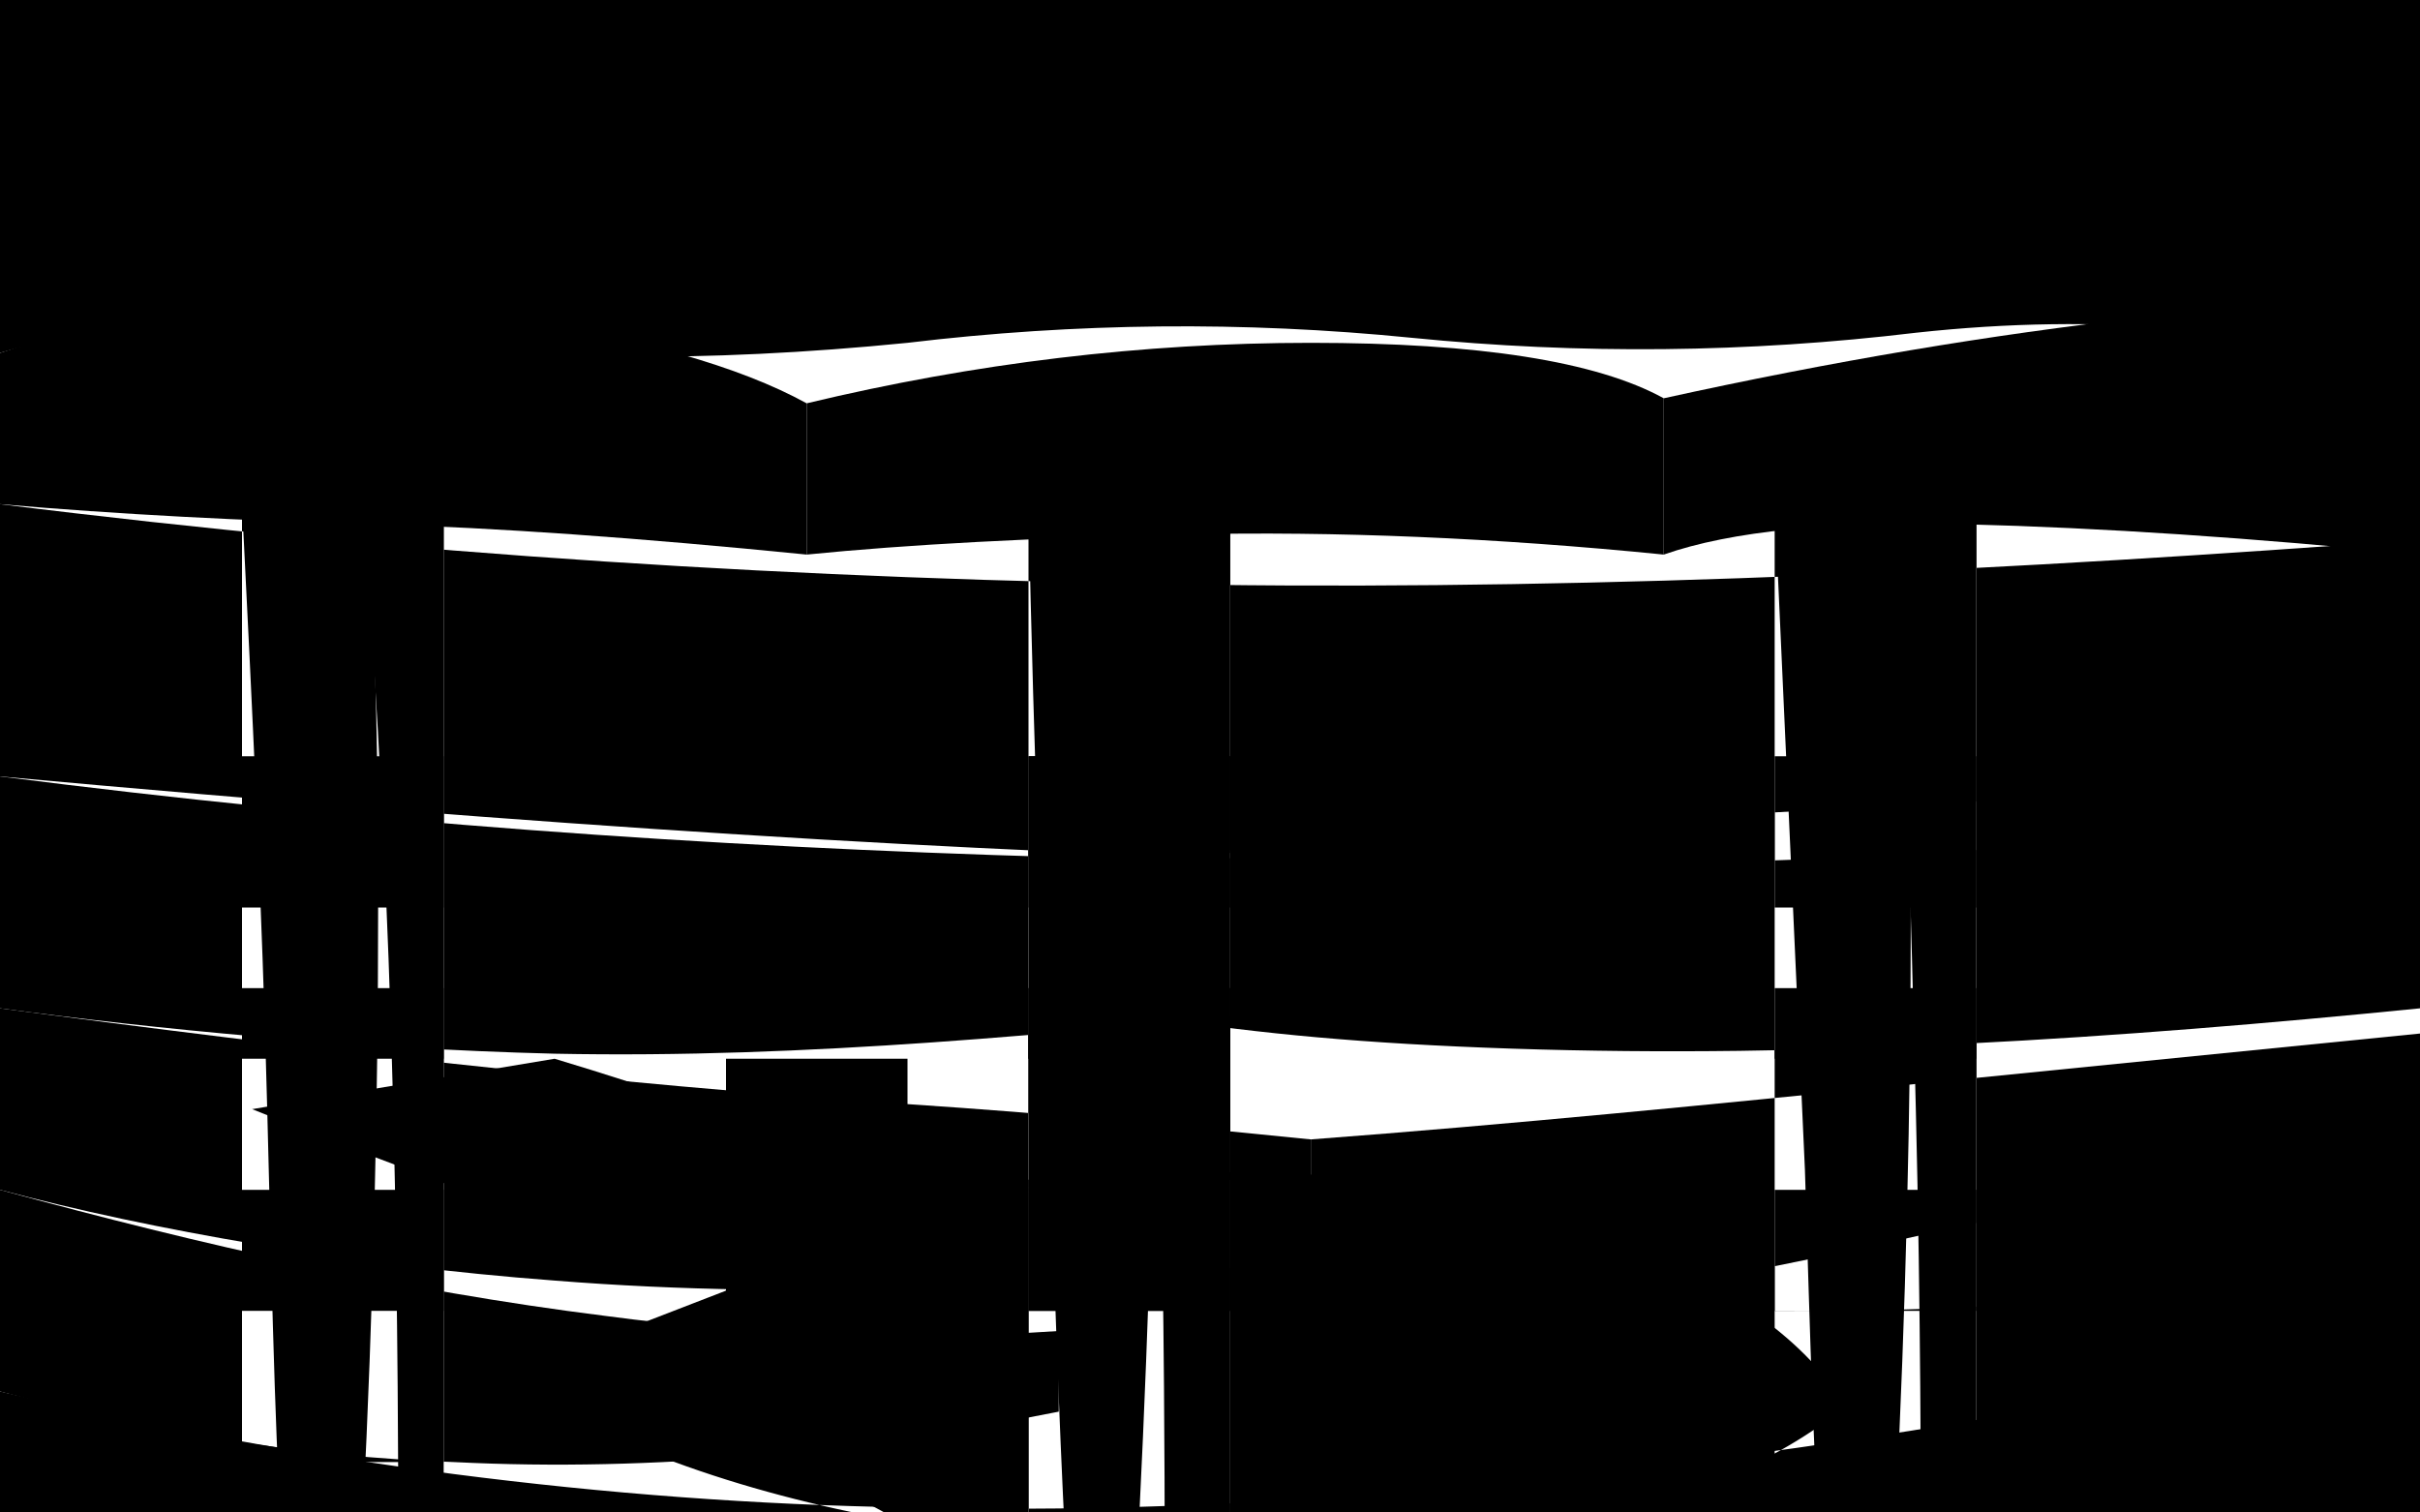 <svg xmlns="http://www.w3.org/2000/svg" viewBox="0 0 960 600" width="960" height="600" role="img" aria-labelledby="title desc">
  <title id="title">Lush Green Forest Walk</title>
  <desc id="desc">Layered forest scene with tall trunks framing a winding path through a sunlit clearing.</desc>
  <g id="region-c01" data-cell-id="c1" data-color-id="11" data-color-name="Sky Mist" data-color-hex="#d7e9f8">
    <title>Region c1 – Color #11 (Sky Mist)</title>
    <path d="M0 0 H960 V150 Q 870 120 760 132 Q 660 144 560 134 Q 460 124 360 136 Q 240 148 140 134 Q 60 122 0 140 Z"/>
  </g>
  <g id="region-c02" data-cell-id="c2" data-color-id="3" data-color-name="Leaf Light" data-color-hex="#b6e480">
    <title>Region c2 – Color #3 (Leaf Light)</title>
    <path d="M0 140 Q 90 110 200 126 Q 280 138 320 160 L320 220 Q 220 210 150 208 Q 70 206 0 200 Z"/>
  </g>
  <g id="region-c03" data-cell-id="c3" data-color-id="3" data-color-name="Leaf Light" data-color-hex="#b6e480">
    <title>Region c3 – Color #3 (Leaf Light)</title>
    <path d="M320 160 Q 420 136 520 136 Q 620 136 660 158 L660 220 Q 560 210 470 212 Q 380 214 320 220 Z"/>
  </g>
  <g id="region-c04" data-cell-id="c4" data-color-id="3" data-color-name="Leaf Light" data-color-hex="#b6e480">
    <title>Region c4 – Color #3 (Leaf Light)</title>
    <path d="M660 158 Q 760 136 850 126 Q 930 118 960 140 L960 220 Q 860 210 780 208 Q 700 206 660 220 Z"/>
  </g>
  <g id="region-c05" data-cell-id="c5" data-color-id="1" data-color-name="Forest Deep" data-color-hex="#1f3f2c">
    <title>Region c5 – Color #1 (Forest Deep)</title>
    <path fill-rule="evenodd" d="M0 200 C 160 220 320 230 480 232 C 640 234 800 226 960 214 L960 320 C 820 338 680 346 540 342 C 380 338 220 328 0 308 Z M96 200 L176 200 L176 360 L96 360 Z M408 200 L488 200 L488 360 L408 360 Z M704 200 L784 200 L784 360 L704 360 Z"/>
  </g>
  <g id="region-c06" data-cell-id="c6" data-color-id="4" data-color-name="Leaf Mid" data-color-hex="#7fca63">
    <title>Region c6 – Color #4 (Leaf Mid)</title>
    <path fill-rule="evenodd" d="M0 308 C 140 326 280 336 420 340 C 460 342 480 340 520 334 L520 400 C 420 410 320 420 220 418 C 140 416 60 408 0 400 Z M96 300 L176 300 L176 420 L96 420 Z M408 300 L488 300 L488 420 L408 420 Z"/>
  </g>
  <g id="region-c07" data-cell-id="c7" data-color-id="4" data-color-name="Leaf Mid" data-color-hex="#7fca63">
    <title>Region c7 – Color #4 (Leaf Mid)</title>
    <path fill-rule="evenodd" d="M520 334 C 640 326 760 318 880 314 C 920 312 940 314 960 316 L960 400 C 840 412 720 420 600 416 C 540 414 500 410 460 404 L460 340 Z M704 300 L784 300 L784 420 L704 420 Z M408 300 L488 300 L488 420 L408 420 Z"/>
  </g>
  <g id="region-c08" data-cell-id="c8" data-color-id="10" data-color-name="Canopy Shadow" data-color-hex="#2f4d30">
    <title>Region c8 – Color #10 (Canopy Shadow)</title>
    <path fill-rule="evenodd" d="M0 400 C 120 416 240 430 360 438 C 420 442 460 446 520 452 L520 500 C 420 510 320 516 220 508 C 140 502 60 488 0 472 Z M96 392 L176 392 L176 520 L96 520 Z M408 392 L488 392 L488 520 L408 520 Z"/>
  </g>
  <g id="region-c09" data-cell-id="c9" data-color-id="10" data-color-name="Canopy Shadow" data-color-hex="#2f4d30">
    <title>Region c9 – Color #10 (Canopy Shadow)</title>
    <path fill-rule="evenodd" d="M520 452 C 600 446 680 438 760 430 C 860 420 940 412 960 410 L960 500 C 880 512 800 520 720 520 C 640 520 560 516 520 510 Z M704 392 L784 392 L784 520 L704 520 Z M408 392 L488 392 L488 520 L408 520 Z"/>
  </g>
  <g id="region-c10" data-cell-id="c10" data-color-id="9" data-color-name="Spring Green" data-color-hex="#9dd989">
    <title>Region c10 – Color #9 (Spring Green)</title>
    <path fill-rule="evenodd" d="M0 472 C 80 494 160 512 240 522 C 300 530 360 532 420 528 L420 560 C 340 576 260 584 180 580 C 120 578 60 568 0 552 Z M96 472 L176 472 L176 580 L96 580 Z"/>
  </g>
  <g id="region-c11" data-cell-id="c11" data-color-id="9" data-color-name="Spring Green" data-color-hex="#9dd989">
    <title>Region c11 – Color #9 (Spring Green)</title>
    <path fill-rule="evenodd" d="M540 528 C 620 520 700 504 780 486 C 860 468 920 450 960 440 L960 560 C 880 576 800 588 720 588 C 640 588 580 578 540 568 Z M704 472 L784 472 L784 580 L704 580 Z"/>
  </g>
  <g id="region-c12" data-cell-id="c12" data-color-id="2" data-color-name="Forest Floor" data-color-hex="#5f432c">
    <title>Region c12 – Color #2 (Forest Floor)</title>
    <path fill-rule="evenodd" d="M0 552 C 120 580 240 596 360 598 C 440 600 520 596 600 588 C 720 576 840 556 960 528 L960 600 H0 Z M288 512 C 340 488 400 470 460 466 C 520 462 580 470 630 488 C 680 506 716 530 732 558 C 700 584 656 600 600 608 C 520 620 440 618 360 604 C 300 594 240 574 200 546 Z M408 468 L488 468 L488 600 L408 600 Z"/>
  </g>
  <g id="region-c13" data-cell-id="c13" data-color-id="8" data-color-name="Sunlight" data-color-hex="#f4cf74">
    <title>Region c13 – Color #8 (Sunlight)</title>
    <path fill-rule="evenodd" d="M288 512 C 336 488 392 470 448 466 C 512 462 576 472 624 492 C 664 510 692 536 706 568 C 684 600 648 622 600 632 C 540 644 472 640 412 624 C 356 608 312 582 292 550 C 280 532 280 522 288 512 Z M408 468 L488 468 L488 600 L408 600 Z"/>
  </g>
  <g id="region-c14" data-cell-id="c14" data-color-id="3" data-color-name="Leaf Light" data-color-hex="#b6e480">
    <title>Region c14 – Color #3 (Leaf Light)</title>
    <path fill-rule="evenodd" d="M220 420 C 260 432 300 446 340 460 C 360 468 380 478 400 490 L400 540 C 360 532 320 520 280 506 C 220 486 160 464 100 440 Z M288 420 L360 420 L360 520 L288 520 Z"/>
  </g>
  <g id="region-c15" data-cell-id="c15" data-color-id="7" data-color-name="Bark Light" data-color-hex="#c88951">
    <title>Region c15 – Color #7 (Bark Light)</title>
    <path d="M96 200 C 100 280 104 360 106 440 C 108 520 110 600 112 600 L144 600 C 148 520 150 440 150 360 C 150 280 148 220 144 200 Z"/>
  </g>
  <g id="region-c16" data-cell-id="c16" data-color-id="5" data-color-name="Bark Dark" data-color-hex="#4c2f1f">
    <title>Region c16 – Color #5 (Bark Dark)</title>
    <path d="M144 200 C 150 280 154 360 156 440 C 158 520 158 600 158 600 L176 600 L176 200 Z"/>
  </g>
  <g id="region-c17" data-cell-id="c17" data-color-id="6" data-color-name="Bark Mid" data-color-hex="#7c5133">
    <title>Region c17 – Color #6 (Bark Mid)</title>
    <path d="M408 200 C 410 300 414 400 418 500 C 420 560 422 600 422 600 L452 600 C 456 520 458 440 460 360 C 460 280 458 220 454 200 Z"/>
  </g>
  <g id="region-c18" data-cell-id="c18" data-color-id="5" data-color-name="Bark Dark" data-color-hex="#4c2f1f">
    <title>Region c18 – Color #5 (Bark Dark)</title>
    <path d="M452 200 C 456 280 458 360 460 440 C 462 520 462 600 462 600 L488 600 L488 200 Z"/>
  </g>
  <g id="region-c19" data-cell-id="c19" data-color-id="7" data-color-name="Bark Light" data-color-hex="#c88951">
    <title>Region c19 – Color #7 (Bark Light)</title>
    <path d="M704 200 C 708 288 712 376 716 464 C 718 528 720 600 722 600 L752 600 C 756 520 758 440 758 360 C 758 280 756 220 752 200 Z"/>
  </g>
  <g id="region-c20" data-cell-id="c20" data-color-id="5" data-color-name="Bark Dark" data-color-hex="#4c2f1f">
    <title>Region c20 – Color #5 (Bark Dark)</title>
    <path d="M752 200 C 756 280 758 360 760 440 C 762 520 762 600 762 600 L784 600 L784 200 Z"/>
  </g>
</svg>
